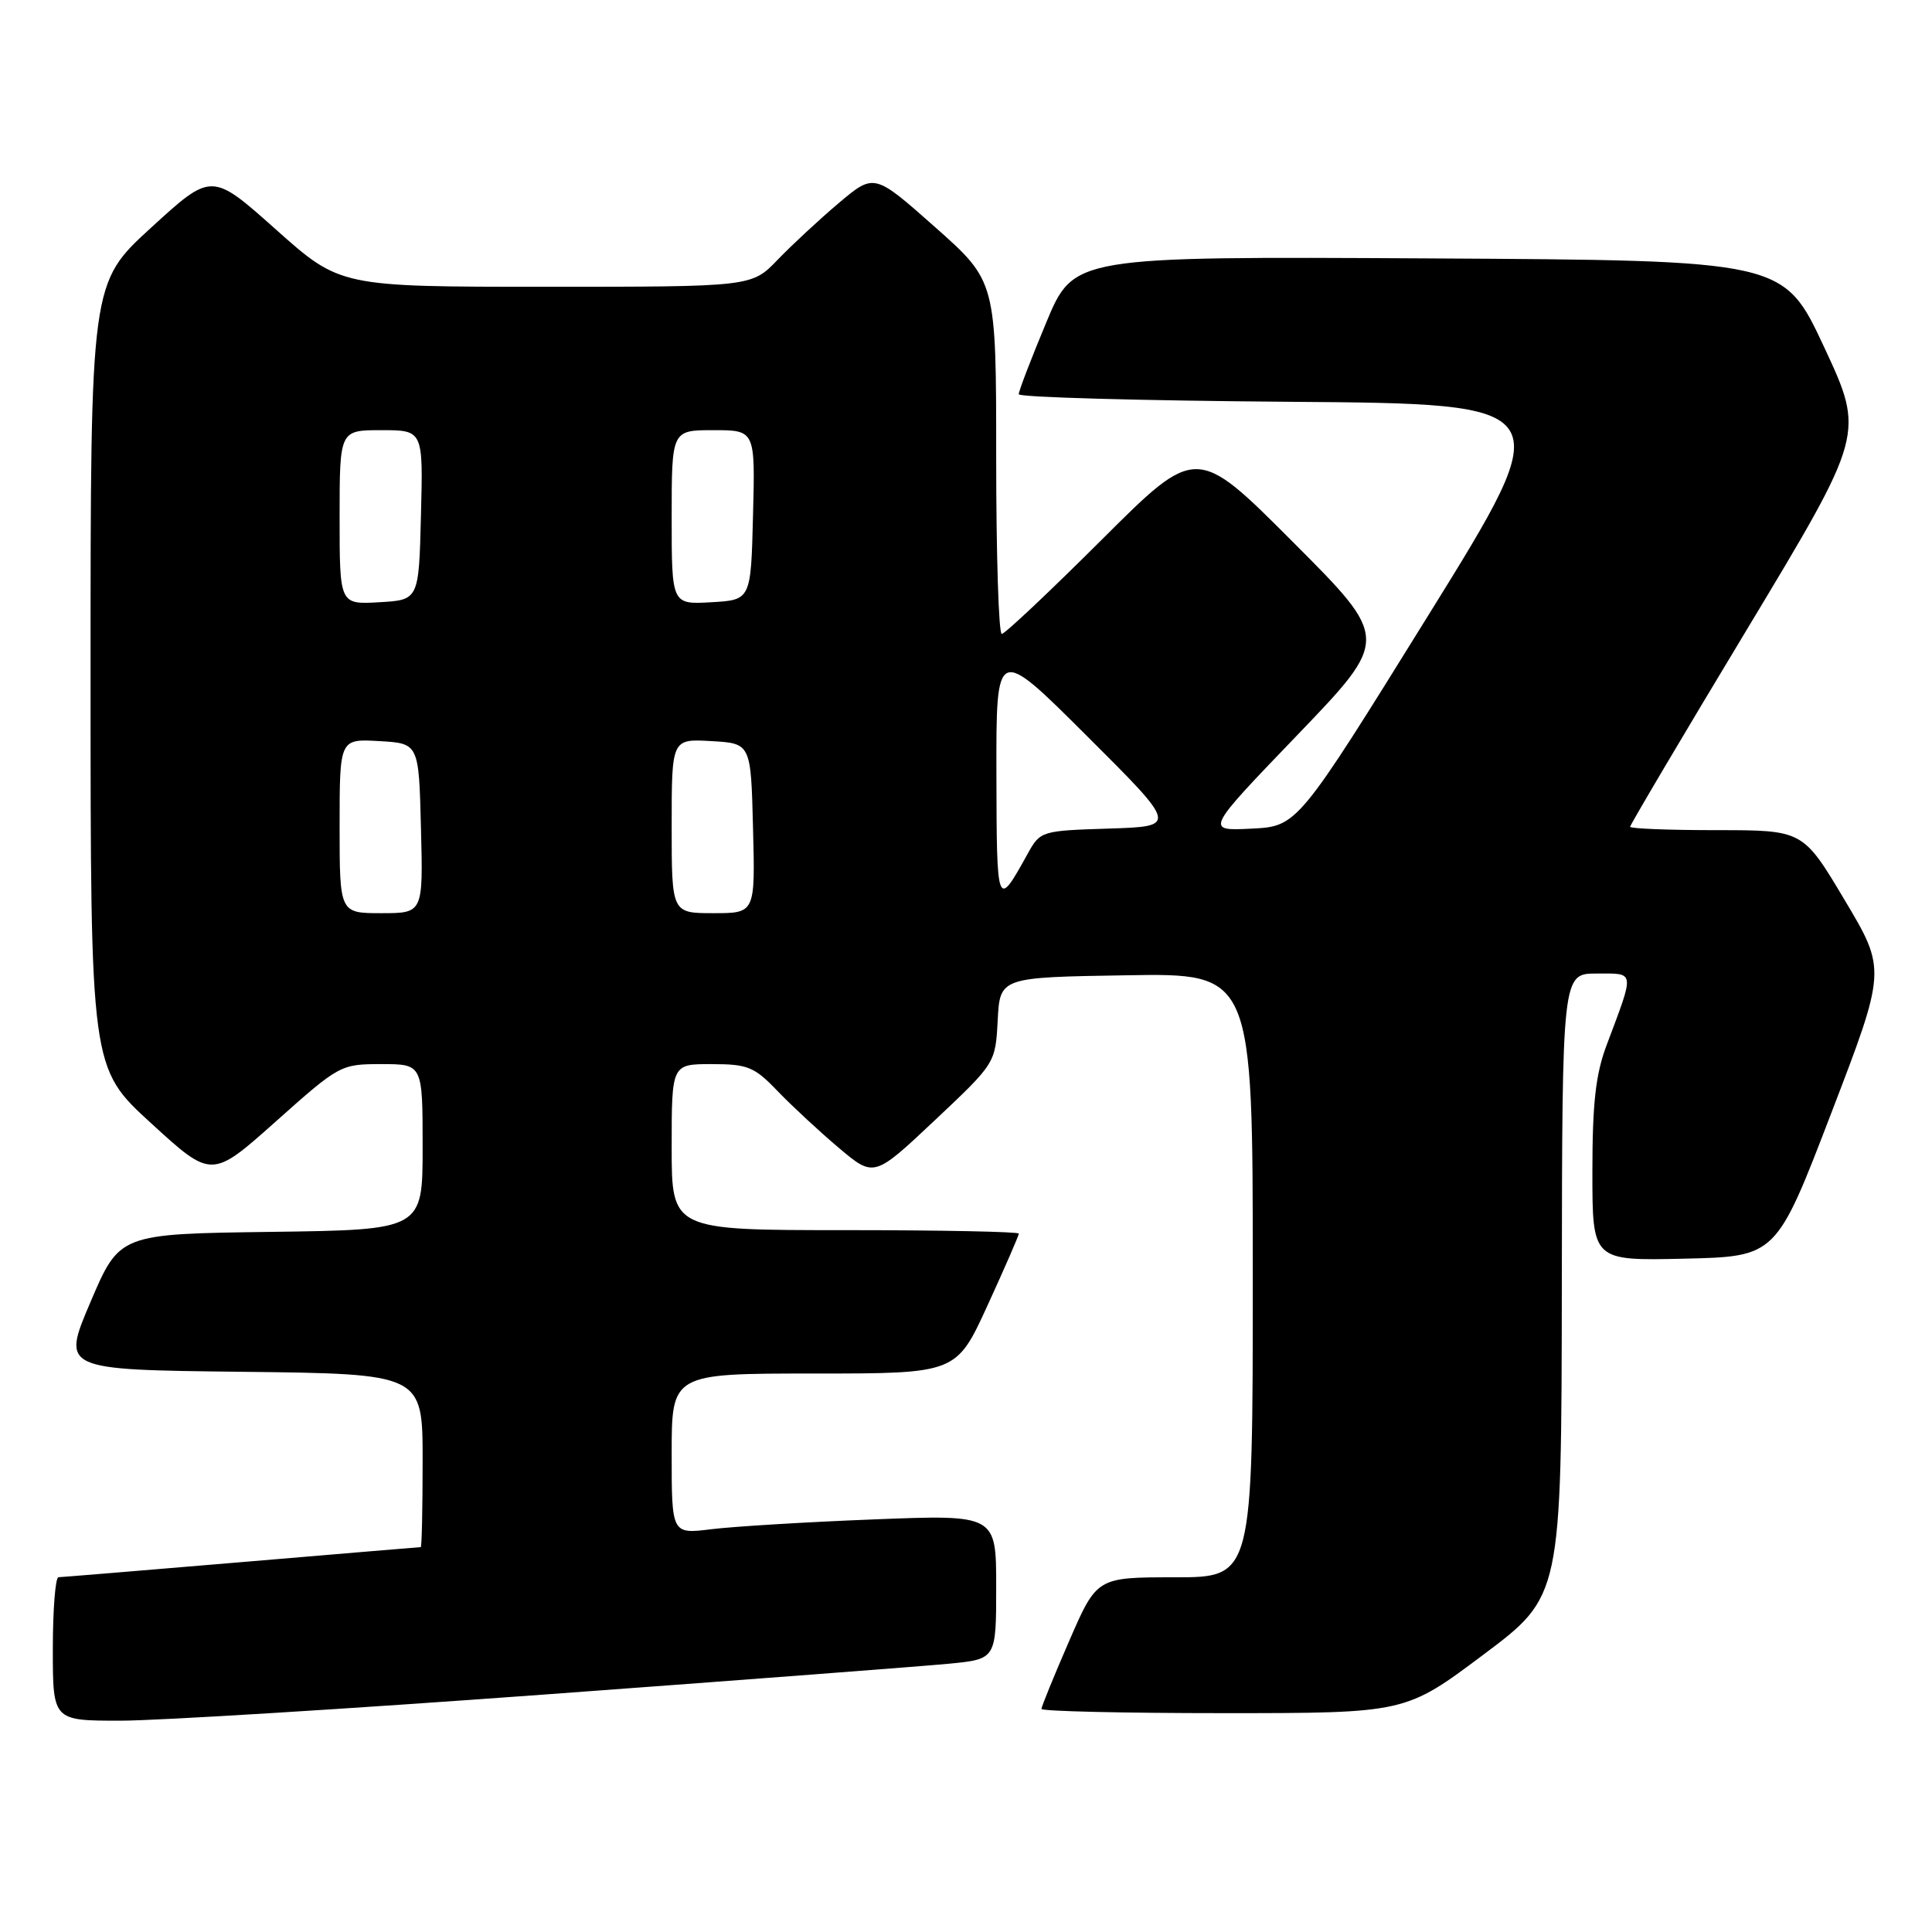 <?xml version="1.0" encoding="UTF-8" standalone="no"?>
<!DOCTYPE svg PUBLIC "-//W3C//DTD SVG 1.1//EN" "http://www.w3.org/Graphics/SVG/1.1/DTD/svg11.dtd" >
<svg xmlns="http://www.w3.org/2000/svg" xmlns:xlink="http://www.w3.org/1999/xlink" version="1.1" viewBox="0 0 256 256">
 <g >
 <path fill="currentColor"
d=" M 72.20 224.53 C 98.22 222.62 122.31 220.78 125.75 220.45 C 132.00 219.84 132.00 219.84 132.00 210.26 C 132.00 200.69 132.00 200.69 115.75 201.33 C 106.81 201.68 97.14 202.27 94.25 202.63 C 89.00 203.28 89.00 203.28 89.00 192.64 C 89.00 182.00 89.00 182.00 107.86 182.00 C 126.72 182.00 126.72 182.00 130.86 172.96 C 133.14 167.98 135.00 163.71 135.00 163.46 C 135.00 163.21 124.65 163.00 112.00 163.00 C 89.00 163.00 89.00 163.00 89.00 152.00 C 89.00 141.00 89.00 141.00 94.30 141.00 C 99.08 141.00 99.95 141.35 103.05 144.59 C 104.95 146.56 108.59 149.94 111.15 152.10 C 115.81 156.03 115.81 156.03 123.86 148.45 C 131.90 140.88 131.90 140.88 132.20 135.19 C 132.50 129.50 132.50 129.50 149.25 129.23 C 166.00 128.95 166.00 128.95 166.00 168.98 C 166.00 209.00 166.00 209.00 155.67 209.00 C 145.34 209.00 145.34 209.00 141.67 217.44 C 139.65 222.09 138.00 226.14 138.00 226.44 C 138.00 226.75 148.85 227.00 162.11 227.00 C 186.22 227.00 186.22 227.00 196.56 219.25 C 206.90 211.50 206.90 211.50 206.95 170.25 C 207.00 129.00 207.00 129.00 211.57 129.00 C 216.71 129.00 216.64 128.48 212.88 138.50 C 211.43 142.35 211.00 146.20 211.00 155.28 C 211.00 167.06 211.00 167.06 223.18 166.78 C 235.36 166.50 235.36 166.50 242.65 147.50 C 249.94 128.50 249.94 128.50 244.42 119.25 C 238.91 110.00 238.91 110.00 227.45 110.00 C 221.15 110.00 216.00 109.80 216.00 109.55 C 216.00 109.30 222.99 97.48 231.54 83.30 C 247.07 57.50 247.07 57.50 241.71 46.00 C 236.34 34.50 236.34 34.50 189.31 34.24 C 142.28 33.98 142.28 33.98 138.63 42.74 C 136.62 47.56 134.98 51.83 134.99 52.24 C 134.99 52.64 151.12 53.09 170.83 53.24 C 206.65 53.50 206.65 53.50 189.28 81.50 C 171.91 109.50 171.91 109.50 165.80 109.80 C 159.69 110.10 159.69 110.10 171.92 97.38 C 184.14 84.66 184.14 84.66 171.33 71.83 C 158.53 59.00 158.53 59.00 146.00 71.50 C 139.11 78.37 133.14 84.00 132.74 84.00 C 132.33 84.00 132.00 73.49 132.00 60.64 C 132.00 37.28 132.00 37.28 123.92 30.11 C 115.84 22.95 115.84 22.95 111.17 26.88 C 108.60 29.05 104.95 32.44 103.05 34.41 C 99.61 38.00 99.61 38.00 72.34 38.00 C 45.07 38.00 45.07 38.00 36.56 30.41 C 28.05 22.82 28.05 22.82 20.03 30.16 C 12.00 37.50 12.00 37.50 12.00 89.50 C 12.00 141.50 12.00 141.50 20.03 148.84 C 28.05 156.18 28.05 156.18 36.56 148.59 C 44.96 141.10 45.14 141.00 50.53 141.00 C 56.00 141.00 56.00 141.00 56.00 151.98 C 56.00 162.96 56.00 162.96 35.92 163.23 C 15.84 163.50 15.84 163.50 12.00 172.50 C 8.16 181.50 8.16 181.50 32.08 181.77 C 56.00 182.04 56.00 182.04 56.00 193.52 C 56.00 199.83 55.89 205.00 55.75 205.00 C 55.61 205.00 44.93 205.90 32.00 206.99 C 19.07 208.08 8.16 208.98 7.75 208.99 C 7.34 208.99 7.00 213.28 7.00 218.50 C 7.00 228.00 7.00 228.00 15.95 228.00 C 20.88 228.00 46.19 226.44 72.20 224.53 Z  M 45.00 109.45 C 45.00 97.90 45.00 97.90 50.25 98.20 C 55.50 98.50 55.50 98.50 55.78 109.75 C 56.07 121.00 56.07 121.00 50.53 121.00 C 45.00 121.00 45.00 121.00 45.00 109.45 Z  M 89.00 109.45 C 89.00 97.90 89.00 97.90 94.25 98.20 C 99.50 98.50 99.50 98.50 99.78 109.75 C 100.07 121.00 100.07 121.00 94.53 121.00 C 89.00 121.00 89.00 121.00 89.00 109.45 Z  M 132.03 102.52 C 132.00 85.53 132.00 85.53 144.02 97.52 C 156.04 109.50 156.04 109.50 146.95 109.79 C 137.98 110.07 137.84 110.12 136.18 113.11 C 132.09 120.50 132.07 120.43 132.03 102.52 Z  M 45.00 68.55 C 45.00 57.00 45.00 57.00 50.53 57.00 C 56.07 57.00 56.07 57.00 55.78 68.25 C 55.50 79.50 55.50 79.50 50.25 79.80 C 45.00 80.10 45.00 80.10 45.00 68.55 Z  M 89.00 68.55 C 89.00 57.00 89.00 57.00 94.53 57.00 C 100.07 57.00 100.07 57.00 99.78 68.25 C 99.50 79.50 99.50 79.50 94.25 79.80 C 89.00 80.10 89.00 80.10 89.00 68.55 Z "/>
</g>
</svg>